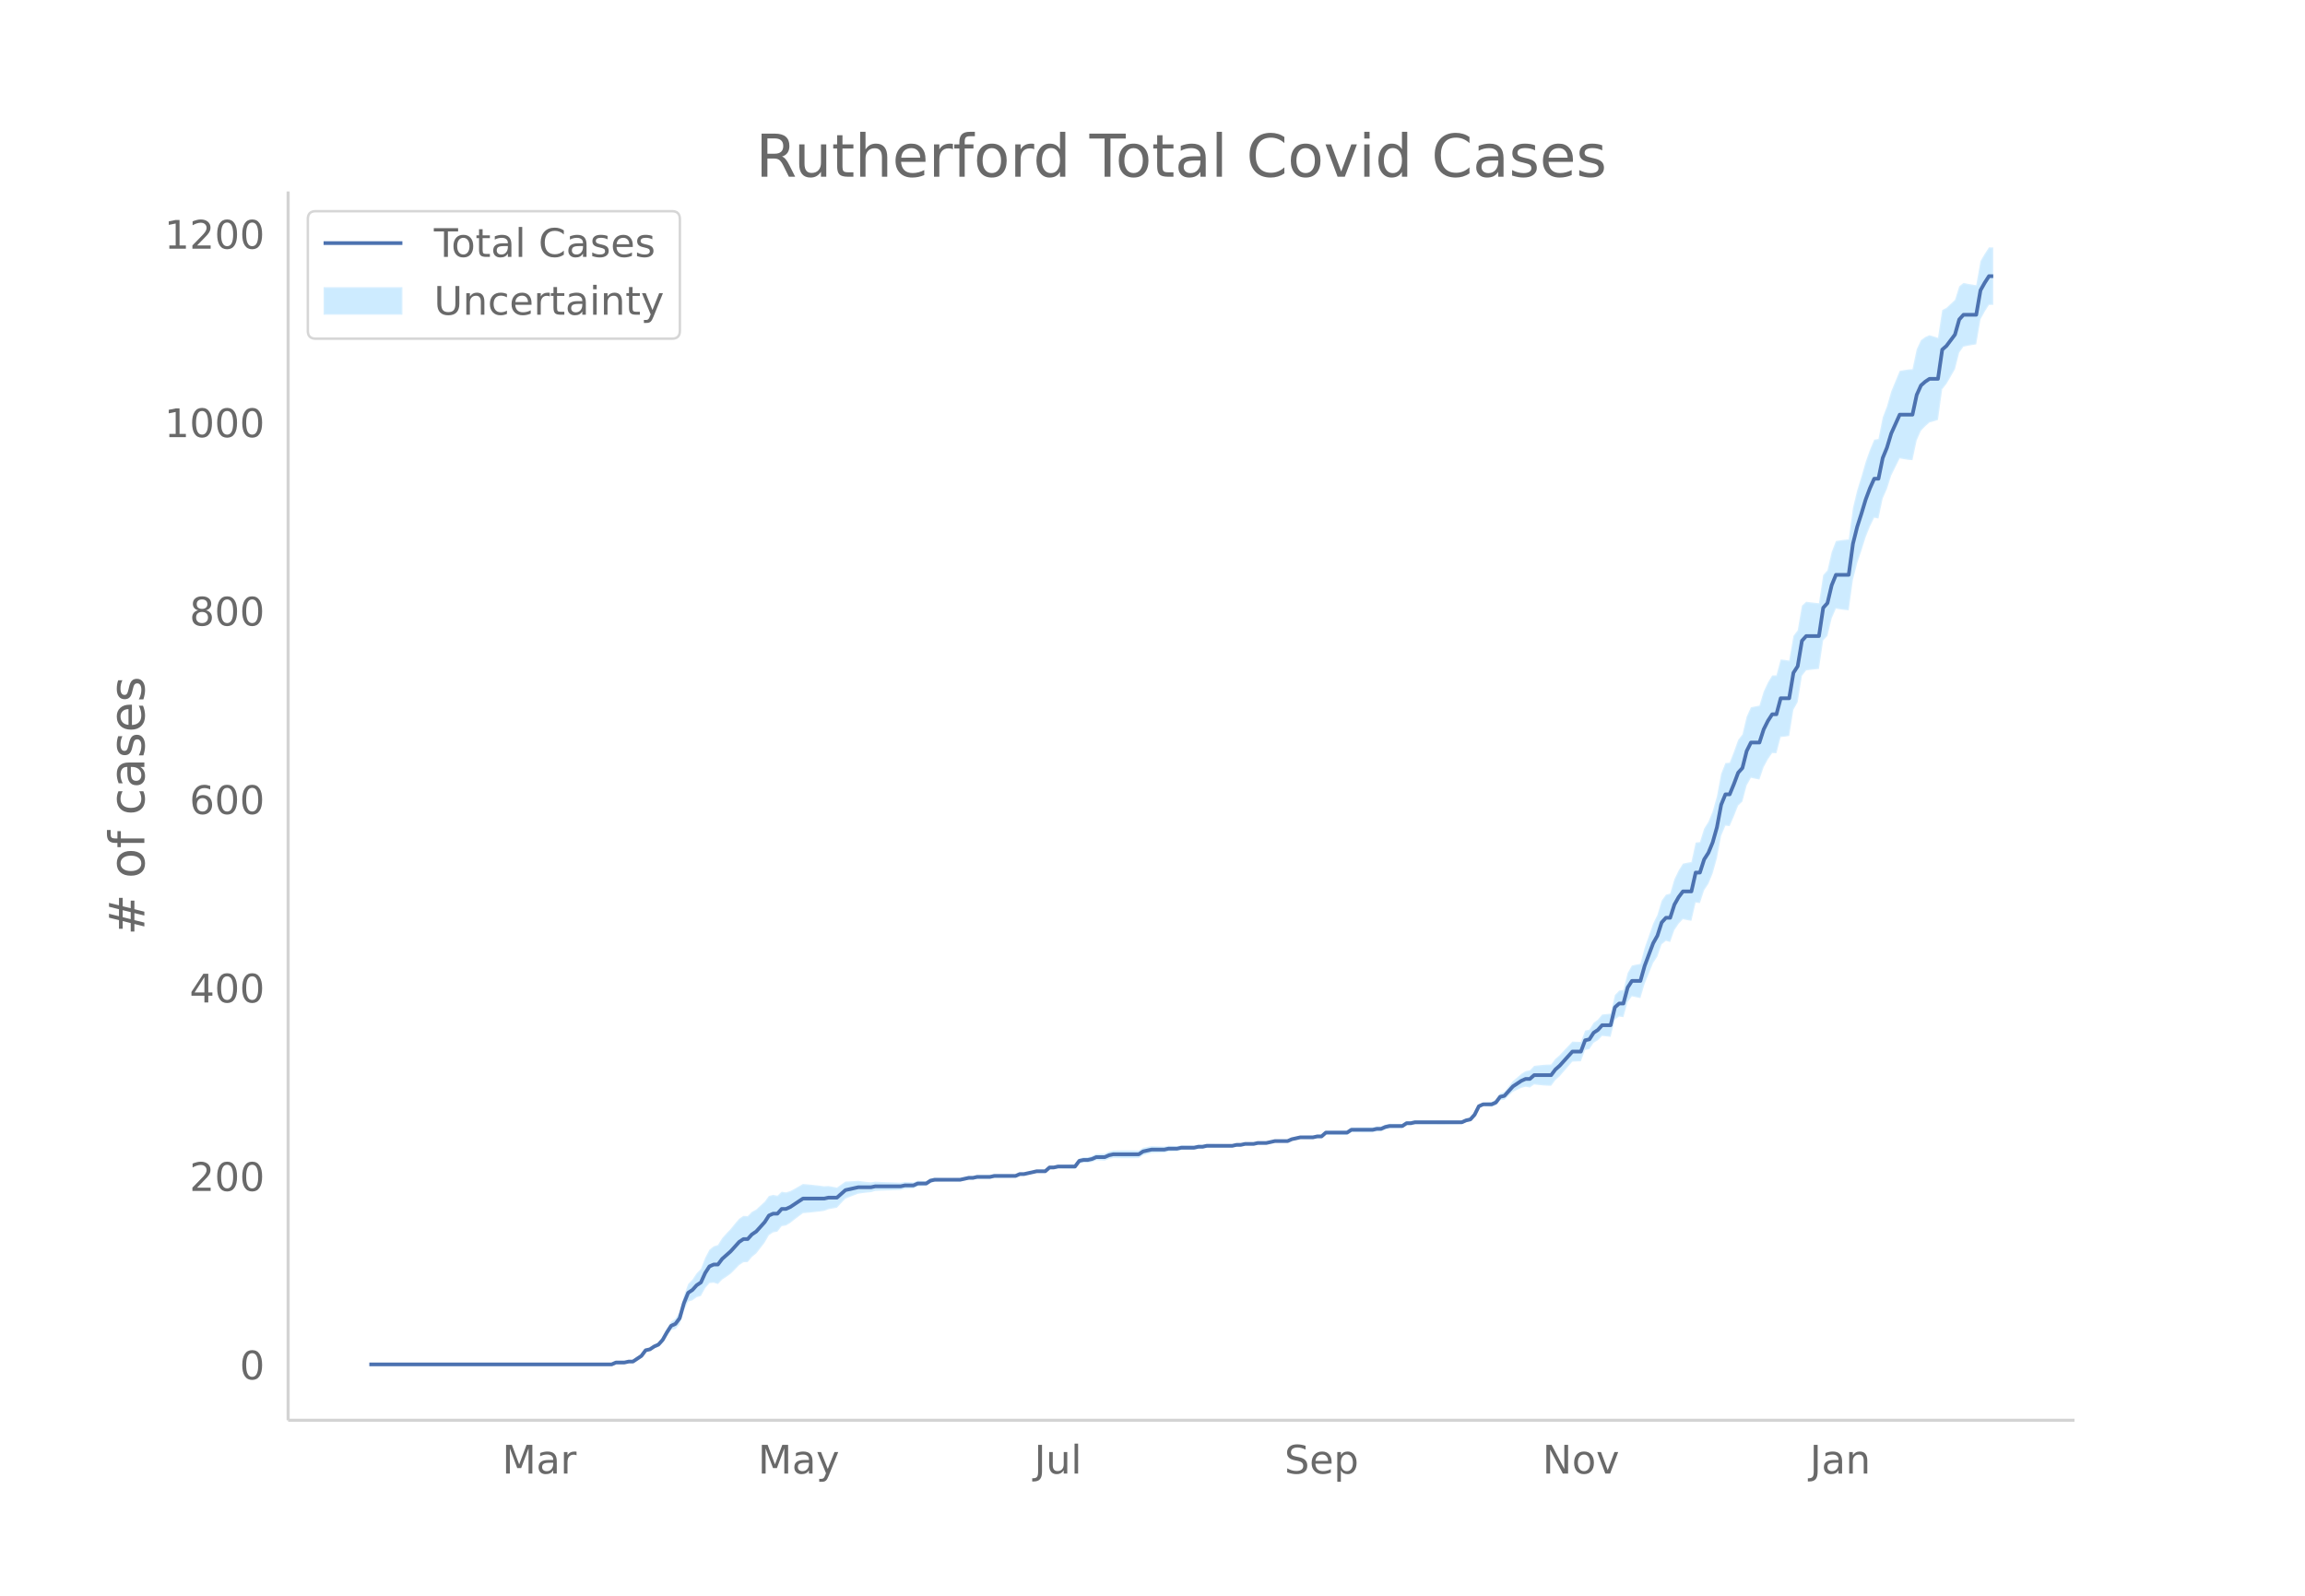 <svg height="864" viewBox="0 0 936 648" width="1248" xmlns="http://www.w3.org/2000/svg" xmlns:xlink="http://www.w3.org/1999/xlink"><defs><style>*{stroke-linecap:butt;stroke-linejoin:round}</style></defs><g id="figure_1"><path d="M0 648h936V0H0z" fill="#fff" id="patch_1"/><g id="axes_1"><path d="M117 576.72h725.4V77.76H117z" fill="none" id="patch_2"/><g id="PolyCollection_1"><defs><path d="M174.141-93.96H248.373l1.726-.75 1.727.016 1.726.02 1.726-.356 1.727.03 1.726-1.1 1.726-1.076 1.727-2.178 1.726-.237 1.726-.971 1.727-.565 1.726-1.68 1.726-2.774 1.727-2.333 1.726-.389 1.726-1.882 1.726-5.63 1.727-3.634 1.726-.522 1.726-1.264 1.727-.501 1.726-3.182 1.726-2.038 1.727-.16 1.726.545 1.726-1.821 1.727-1.14 1.726-1.229 1.726-1.707 1.727-1.806 1.726-1.142 1.726-.094 1.727-2.083 1.726-1.384 1.726-2.203 1.727-2.247 1.726-3.022 1.726-1.105 1.727-.328 1.726-2.21 1.726-.277 1.726-1.024 1.727-1.363 1.726-1.31 1.726-1.292 1.727-.155 1.726-.167 1.726-.186 1.727-.2 1.726-.237 1.726-.658 1.727-.305 1.726-.317 1.726-1.85 1.727-1.84 1.726-.68 1.726-.667 1.727-.652 1.726-.247 1.726-.204 1.727-.165 1.726-.504 1.726-.086 1.727-.062 1.726-.06 1.726-.062 1.727-.06 1.726-.076 1.726-.458 1.726-.077 1.727-.08 1.726-.848 1.726-.093 1.727-.101 1.726-1.246 1.726-.471 1.727-.073 1.726-.051 1.726-.028 1.727-.003 1.726.024 1.726.035 1.727-.348 1.726-.347 1.726.03 1.727-.36 1.726.013 1.726.003 1.727-.008 1.726-.399 1.726-.023 1.727-.03 1.726-.034 1.726-.038 1.726-.04 1.727-.802 1.726-.033 1.726-.407 1.727-.394 1.726-.382 1.726.012 1.727.023 1.726-1.493 1.726.045 1.727-.33 1.726.059 1.726.059 1.727.057 1.726.053 1.726-2.229 1.727-.306 1.726.077 1.726-.306 1.727-.69 1.726.07 1.726.061 1.727-.71 1.726-.337 1.726.036 1.727.025 1.726.013h1.726l1.726-.017 1.727-.038 1.726-1.192 1.726-.434 1.727-.437 1.726-.06 1.726-.06 1.727-.057 1.726-.445 1.726-.063 1.727-.065 1.726-.442 1.726-.05 1.727-.038 1.726-.021 1.726-.407 1.727-.028 1.726-.408 1.726-.024 1.727-.027 1.726-.029 1.726-.027 1.727-.032 1.726-.038 1.726-.424 1.726-.042 1.727-.42 1.726-.032 1.726-.022 1.727-.39 1.726-.004 1.726-.001 1.727-.382 1.726-.377 1.726.01 1.727.016 1.726.015 1.726-.744 1.727-.354 1.726-.348 1.726.037 1.727.038 1.726.038 1.726-.347 1.727.033 1.726-1.492 1.726.041 1.727.04 1.726.036 1.726.032 1.727.024 1.726-1.121 1.726.023 1.726.019 1.727.012 1.726.005 1.726-.004 1.727-.394 1.726-.022 1.726-.788 1.727-.404 1.726-.024 1.726-.024 1.727-.024 1.726-1.16 1.726-.008 1.727-.385 1.726.001 1.726.003 1.727.006 1.726.009 1.726.007 1.727.007 1.726-.006 1.726-.018 1.727-.03 1.726-.038 1.726-.047 1.726-.81 1.727-.433 1.726-1.951 1.726-3.433 1.727-.696 1.726.118 1.726.15 1.727-.59 1.726-2.078 1.726-.142 1.727-1.644 1.726-1.61 1.726-.821 1.727-.804 1.726-.428 1.726.312 1.727-1.253 1.726.224 1.726.17 1.727.113 1.726.053 1.726-2.29 1.727-1.566 1.726-1.977 1.726-1.993 1.727-1.991 1.726-.074 1.726-.064 1.726-4.604 1.727-.344 1.726-2.583 1.726-1.02 1.727-1.753 1.726.183 1.726.192 1.727-7.018 1.726-1.245 1.726.296 1.727-6.167 1.726-2.312 1.726.365 1.727.335 1.726-5.79 1.726-4.24 1.727-4.215 1.726-2.66 1.726-4.906 1.727-1.428 1.726.49 1.726-4.868 1.727-2.58 1.726-1.839 1.726.386 1.726.288 1.727-7.4 1.726.196 1.726-5.23 1.727-2.612 1.726-4.2 1.726-6.13 1.727-9.15 1.726-4.102 1.726.17 1.727-4.011 1.726-4.351 1.726-1.622 1.727-6.55 1.726-3.081 1.726.359 1.727.344 1.726-5.044 1.726-3.186 1.727-2.506 1.726.05 1.726-6.565 1.727-.174 1.726-.276 1.726-10.658 1.727-3.056 1.726-10.685 1.726-2.214 1.726-.223 1.727-.203 1.726-.168 1.726-11.546 1.727-1.882 1.726-7.109 1.726-3.942 1.727.272 1.726.229 1.726.172 1.727-12.445 1.726-6.69 1.726-5.123 1.727-5.484 1.726-4.32 1.726-3.524 1.727.304 1.726-8.108 1.726-3.904 1.727-5.427 1.726-3.485 1.726-3.489 1.727.315 1.726.273 1.726.126 1.726-8.003 1.727-3.945 1.726-1.798 1.726-1.54 1.727-.489 1.726-.557 1.726-12.466 1.727-2.16 1.726-2.965 1.726-2.993 1.727-6.754 1.726-2.424 1.726-.352 1.727-.292 1.726-.27 1.726-10.13 1.727-3.17 1.726-2.726 1.726-.02v-23.336h0l-1.726-.019-1.726 2.631-1.727 2.951-1.726 9.765-1.726-.27-1.727-.291-1.726-.352-1.726 1.402-1.727 5.49-1.726 1.597-1.726 1.626-1.727.901-1.726 11.256-1.726-.557-1.727-.489-1.726.756-1.726 1.263-1.727 3.707-1.726 8.066-1.726.126-1.726.274-1.727.314-1.726 4.164-1.726 4.167-1.727 6.05-1.726 4.515-1.726 8.726-1.727.304-1.726 4.128-1.726 4.863-1.727 5.994-1.726 5.59-1.726 7.084-1.727 12.807-1.726.173-1.726.229-1.727.272-1.726 4.475-1.726 7.43-1.727 1.944-1.726 11.41-1.726-.168-1.727-.202-1.726-.224-1.726 1.613-1.726 9.975-1.727 2.301-1.726 10.003-1.726-.276-1.727-.175-1.726 6.445-1.726.05-1.727 2.85-1.726 3.701-1.726 5.669-1.727.344-1.726.36-1.726 3.806-1.727 7.223-1.726 2.204-1.726 4.832-1.727 4.405-1.726.17-1.726 4.315-1.727 9.216-1.726 6.113-1.726 4.218-1.727 2.744-1.726 5.484-1.726.196-1.727 7.904-1.726.289-1.726.385-1.726 2.752-1.727 3.542-1.726 5.845-1.726.49-1.727 2.399-1.726 5.806-1.726 3.462-1.727 4.967-1.726 4.943-1.726 6.454-1.727.335-1.726.365-1.726 3.044-1.727 6.842-1.726.296-1.726 1.816-1.727 7.521-1.726.192-1.726.183-1.727 2.074-1.726 1.275-1.726 2.773-1.727.421-1.726 4.579-1.726-.064-1.726-.073-1.727 1.834-1.726 1.833-1.726 1.85-1.727 1.495-1.726 2.3-1.726.054-1.727.113-1.726.17-1.726.224-1.727 1.807-1.726.312-1.726 1.103-1.727 1.492-1.726 1.474-1.726 2.216-1.727 2.182-1.726.624-1.726 2.512-1.727.941-1.726.15-1.726.118-1.727.835-1.726 3.454-1.726 1.875-1.727.333-1.726.72-1.726-.048-1.726-.038-1.727-.03-1.726-.018-1.726-.006-1.727.007-1.726.008-1.726.008-1.727.006-1.726.003h-1.726l-1.727.382-1.726-.008-1.726 1.135-1.727-.024-1.726-.024-1.726-.023-1.727.36-1.726.743-1.726-.022-1.727.37-1.726-.003-1.726.005-1.727.012-1.726.02-1.726.022-1.726 1.174-1.727.025-1.726.031-1.726.037-1.727.04-1.726.04-1.726 1.57-1.727.033-1.726.418-1.726.038-1.727.038-1.726.037-1.726.417-1.727.412-1.726.786-1.726.015-1.727.015-1.726.01-1.726.39-1.727.382-1.726-.001-1.726-.003-1.727.375-1.726-.023-1.726-.031-1.727.345-1.726-.042-1.726.341-1.726-.038-1.727-.032-1.726-.028-1.726-.028-1.727-.027-1.726-.024-1.726.357-1.727-.028-1.726.359-1.726-.022-1.727-.038-1.726-.05-1.726.323-1.727-.064-1.726-.064-1.726.32-1.727-.057-1.726-.06-1.726-.059-1.727.328-1.726.331-1.726 1.103-1.727-.037-1.726-.017h-1.726l-1.726.013-1.727.025-1.726.036-1.726.429-1.727.819-1.726.06-1.726.071-1.727.84-1.726.46-1.726.077-1.727.46-1.726 2.362-1.726.053-1.727.057-1.726.059-1.726.058-1.727.435-1.726.045-1.726 1.569-1.727.022-1.726.012-1.726.383-1.727.372-1.726.358-1.726-.033-1.727.73-1.726-.041-1.726-.038-1.726-.035-1.727-.03-1.726-.023-1.726.367-1.727-.008-1.726.003-1.726.014-1.727.405-1.726.03-1.726.417-1.727.418-1.726.034-1.726.024-1.727-.002-1.726-.028-1.726-.051-1.727-.073-1.726.294-1.726 1.05-1.727-.101-1.726-.093-1.726.682-1.727-.08-1.726-.077-1.726.307-1.726-.075-1.727-.061-1.726-.062-1.726-.06-1.727-.062-1.726-.086-1.726.262-1.727-.166-1.726-.204-1.726-.247-1.727.113-1.726.099-1.726.085-1.727 1.22-1.726 1.212-1.726-.317-1.727-.305-1.726.106-1.726-.236-1.727-.2-1.726-.186-1.726-.167-1.727-.155-1.726 1.004-1.726.985-1.727.933-1.726.507-1.726-.278-1.726 1.616-1.727-.327-1.726.425-1.726 2.335-1.727 1.578-1.726 1.623-1.726.912-1.727 1.744-1.726-.095-1.726 1.154-1.727 2.02-1.726 2.119-1.726 1.831-1.727 1.922-1.726 2.77-1.726.544-1.727 1.372-1.726 3.318-1.726 4.47-1.727 1.795-1.726 2.562-1.726 1.773-1.727 4.784-1.726 6.614-1.726 2.708-1.726 1.142-1.727 3.023-1.726 3.348-1.726 2.147-1.727.965-1.726 1.324-1.726.53-1.727 2.412-1.726 1.22-1.726 1.195-1.727.03-1.726.41-1.726.02-1.727.016-1.726.78H174.141z" id="mb54593f599" stroke="#fff" stroke-opacity=".2"/></defs><g clip-path="url(#p16b012eef2)"><use xlink:href="#mb54593f599" y="648" fill="#089fff" fill-opacity=".2" stroke="#fff" stroke-opacity=".2"/></g></g><path clip-path="url(#p16b012eef2)" d="M149.973 554.04h98.4l1.726-.765h3.453l1.726-.383h1.727l3.452-2.295 1.727-2.296 1.726-.383 1.726-1.148 1.727-.765 1.726-1.913 1.726-3.06 1.727-2.679 1.726-.765 1.726-2.296 1.726-6.122 1.727-4.208 1.726-1.148 1.726-1.913 1.727-1.148 1.726-3.826 1.726-2.678 1.727-.765h1.726l1.726-2.296 3.453-3.061 3.453-3.826 1.726-1.148h1.726l1.727-1.913 1.726-1.148 3.453-3.826 1.726-2.678 1.726-.765h1.727l1.726-1.913h1.726l1.726-.766 5.18-3.443h8.631l1.726-.383h3.453l3.453-3.06 5.179-1.148h5.179l1.726-.383h10.358l1.726-.383h3.453l1.726-.765h3.453l1.726-1.148 1.726-.382h10.358l3.453-.765h1.726l1.727-.383h5.179l1.726-.383h8.631l1.727-.765h1.726l5.18-1.148h3.452l1.726-1.53h1.726l1.727-.383h6.905l1.726-2.295 1.727-.383h1.726l1.726-.383 1.727-.765h3.452l1.727-.765 1.726-.383h10.358l1.726-1.147 3.453-.766h5.179l1.726-.382h3.453l1.726-.383h5.179l1.726-.383h1.727l1.726-.382h10.358l1.726-.383h1.726l1.727-.382h3.452l1.727-.383h3.452l3.453-.765h5.179l1.726-.765 3.453-.766h5.179l1.726-.382h1.727l1.726-1.53h8.632l1.726-1.148h8.631l1.727-.383h1.726l1.726-.765 1.727-.383h5.179l1.726-1.148h1.726l1.727-.382h18.99l1.725-.766 1.727-.382 1.726-1.913 1.726-3.444 1.727-.765h3.452l1.727-.765 1.726-2.296 1.726-.382 3.453-3.826 3.453-2.296 1.726-.765h1.726l1.727-1.53h6.905l1.726-2.296 1.727-1.53 5.179-5.74h3.452l1.726-4.591 1.727-.383 1.726-2.678 1.726-1.148 1.727-1.913h3.452l1.727-7.27 1.726-1.53h1.726l1.727-6.504 1.726-2.679h3.453l1.726-6.121 3.453-9.183 1.726-3.06 1.726-5.357 1.727-1.913h1.726l1.726-5.357 1.727-3.06 1.726-2.296h3.452l1.727-7.653h1.726l1.726-5.356 1.727-2.678 1.726-4.209 1.726-6.122 1.727-9.182 1.726-4.21h1.726l1.727-4.208 1.726-4.591 1.726-1.913 1.727-6.887 1.726-3.444h3.453l1.726-5.356 1.726-3.444 1.727-2.678h1.726l1.726-6.504h3.453l1.726-10.33 1.727-2.679 1.726-10.33 1.726-1.913h5.18l1.725-11.479 1.727-1.913 1.726-7.27 1.726-4.208h5.18l1.726-12.626 1.726-6.887 1.726-5.356 1.727-5.74 1.726-4.59 1.726-3.827h1.727l1.726-8.417 1.726-4.209 1.727-5.74 3.452-7.651h5.18l1.725-8.035 1.727-3.826 1.726-1.53 1.726-1.148h3.453l1.726-11.861 1.727-1.53 3.452-4.592 1.727-6.122 1.726-1.913h5.179l1.726-9.948 1.727-3.06 1.726-2.679h1.726" fill="none" stroke="#4c72b0" stroke-linecap="round" stroke-width="1.5" id="line2d_1"/><path d="M117 576.72V77.76" fill="none" stroke="#d3d3d3" stroke-linecap="square" stroke-width="1.25" id="patch_3"/><path d="M117 576.72h725.4" fill="none" stroke="#d3d3d3" stroke-linecap="square" stroke-width="1.25" id="patch_4"/><g id="matplotlib.axis_1"><g id="xtick_1"><g transform="matrix(.16 0 0 -.16 203.932 598.378)" fill="#696969" id="text_1"><defs><path d="M9.813 72.906h14.703l18.593-49.61 18.703 49.61h14.704V0H66.89v64.016l-18.797-50h-9.907l-18.796 50V0H9.813z" id="DejaVuSans-77"/><path d="M34.281 27.484q-10.89 0-15.093-2.484-4.204-2.484-4.204-8.5 0-4.781 3.157-7.594 3.156-2.797 8.562-2.797 7.485 0 12 5.297 4.516 5.297 4.516 14.078v2zm17.922 3.72V0H43.22v8.297Q40.14 3.328 35.547.953q-4.594-2.375-11.234-2.375-8.391 0-13.36 4.719Q6 8.016 6 15.922q0 9.219 6.172 13.906 6.187 4.688 18.437 4.688h12.61v.89q0 6.203-4.078 9.594-4.078 3.39-11.453 3.39-4.688 0-9.141-1.124-4.438-1.125-8.531-3.375v8.312q4.921 1.906 9.562 2.844 4.64.953 9.031.953 11.875 0 17.735-6.156 5.86-6.14 5.86-18.64z" id="DejaVuSans-97"/><path d="M41.11 46.297q-1.516.875-3.297 1.281Q36.03 48 33.89 48q-7.625 0-11.703-4.953-4.079-4.953-4.079-14.234V0H9.08v54.688h9.03v-8.5q2.844 4.984 7.375 7.39Q30.031 56 36.531 56q.922 0 2.047-.125 1.125-.11 2.484-.36z" id="DejaVuSans-114"/></defs><use xlink:href="#DejaVuSans-77"/><use x="86.279" xlink:href="#DejaVuSans-97"/><use x="147.559" xlink:href="#DejaVuSans-114"/></g></g><g id="xtick_2"><g transform="matrix(.16 0 0 -.16 307.791 598.378)" fill="#696969" id="text_2"><defs><path d="M32.172-5.078q-3.797-9.766-7.422-12.735-3.61-2.984-9.656-2.984H7.906v7.516h5.282q3.703 0 5.75 1.765Q21-9.766 23.483-3.219l1.61 4.094-22.11 53.813H12.5l17.094-42.766 17.093 42.766h9.516z" id="DejaVuSans-121"/></defs><use xlink:href="#DejaVuSans-77"/><use x="86.279" xlink:href="#DejaVuSans-97"/><use x="147.559" xlink:href="#DejaVuSans-121"/></g></g><g id="xtick_3"><g transform="matrix(.16 0 0 -.16 419.984 598.378)" fill="#696969" id="text_3"><defs><path d="M9.813 72.906h9.859V5.078q0-13.187-5-19.14-5-5.954-16.094-5.954h-3.75v8.297h3.078q6.531 0 9.219 3.672Q9.813-4.39 9.813 5.078z" id="DejaVuSans-74"/><path d="M8.5 21.578v33.11h8.984V21.922q0-7.766 3.016-11.656 3.031-3.875 9.094-3.875 7.265 0 11.484 4.64 4.234 4.64 4.234 12.656v31h8.985V0h-8.984v8.406Q42.047 3.422 37.718 1q-4.313-2.422-10.032-2.422-9.421 0-14.312 5.86Q8.5 10.296 8.5 21.578zM31.11 56z" id="DejaVuSans-117"/><path d="M9.422 75.984h8.984V0H9.422z" id="DejaVuSans-108"/></defs><use xlink:href="#DejaVuSans-74"/><use x="29.492" xlink:href="#DejaVuSans-117"/><use x="92.871" xlink:href="#DejaVuSans-108"/></g></g><g id="xtick_4"><g transform="matrix(.16 0 0 -.16 521.589 598.378)" fill="#696969" id="text_4"><defs><path d="M53.516 70.516V60.89q-5.61 2.687-10.594 4-4.984 1.328-9.625 1.328-8.047 0-12.422-3.125t-4.375-8.89q0-4.845 2.906-7.313 2.907-2.453 11.016-3.97l5.953-1.218q11.031-2.11 16.281-7.406 5.25-5.297 5.25-14.172 0-10.61-7.11-16.078-7.093-5.469-20.812-5.469-5.172 0-11.015 1.172Q13.14.922 6.89 3.219v10.156q6-3.36 11.765-5.078 5.766-1.703 11.328-1.703 8.438 0 13.032 3.312 4.593 3.328 4.593 9.485 0 5.359-3.297 8.39-3.296 3.032-10.812 4.547L27.484 33.5q-11.03 2.188-15.968 6.875-4.922 4.688-4.922 13.047 0 9.672 6.812 15.234 6.813 5.563 18.766 5.563 5.14 0 10.453-.938 5.328-.922 10.89-2.765z" id="DejaVuSans-83"/><path d="M56.203 29.594v-4.39H14.891q.593-9.282 5.593-14.142 5-4.859 13.938-4.859 5.172 0 10.031 1.266 4.86 1.265 9.656 3.812v-8.5Q49.266.734 44.187-.344 39.11-1.422 33.892-1.422q-13.094 0-20.735 7.61-7.64 7.625-7.64 20.625 0 13.421 7.25 21.296Q20.016 56 32.328 56q11.031 0 17.453-7.11 6.422-7.093 6.422-19.296zm-8.984 2.64q-.094 7.36-4.125 11.75-4.032 4.407-10.672 4.407-7.516 0-12.031-4.25-4.516-4.25-5.203-11.97z" id="DejaVuSans-101"/><path d="M18.11 8.203v-29H9.077v75.484h9.031v-8.296q2.844 4.875 7.157 7.234Q29.594 56 35.594 56q9.968 0 16.187-7.906 6.235-7.907 6.235-20.797T51.78 6.484q-6.218-7.906-16.187-7.906-6 0-10.328 2.375-4.313 2.375-7.157 7.25zm30.578 19.094q0 9.906-4.079 15.547-4.078 5.64-11.203 5.64-7.14 0-11.218-5.64-4.079-5.64-4.079-15.547 0-9.906 4.078-15.547 4.079-5.64 11.22-5.64 7.124 0 11.202 5.64t4.078 15.547z" id="DejaVuSans-112"/></defs><use xlink:href="#DejaVuSans-83"/><use x="63.477" xlink:href="#DejaVuSans-101"/><use x="125" xlink:href="#DejaVuSans-112"/></g></g><g id="xtick_5"><g transform="matrix(.16 0 0 -.16 626.36 598.378)" fill="#696969" id="text_5"><defs><path d="M9.813 72.906h13.28l32.329-60.984v60.984h9.562V0h-13.28L19.39 60.984V0H9.813z" id="DejaVuSans-78"/><path d="M30.61 48.39q-7.22 0-11.422-5.64-4.204-5.64-4.204-15.453 0-9.813 4.172-15.453 4.188-5.64 11.453-5.64 7.188 0 11.375 5.655 4.203 5.672 4.203 15.438 0 9.719-4.203 15.406-4.187 5.688-11.375 5.688zm0 7.61q11.718 0 18.406-7.625 6.703-7.61 6.703-21.078 0-13.422-6.703-21.078-6.688-7.64-18.407-7.64-11.765 0-18.437 7.64-6.656 7.656-6.656 21.078 0 13.469 6.656 21.078Q18.844 56 30.609 56z" id="DejaVuSans-111"/><path d="M2.984 54.688H12.5L29.594 8.797l17.093 45.89h9.516L35.687 0H23.485z" id="DejaVuSans-118"/></defs><use xlink:href="#DejaVuSans-78"/><use x="74.805" xlink:href="#DejaVuSans-111"/><use x="135.986" xlink:href="#DejaVuSans-118"/></g></g><g id="xtick_6"><g transform="matrix(.16 0 0 -.16 734.947 598.378)" fill="#696969" id="text_6"><defs><path d="M54.89 33.016V0h-8.984v32.719q0 7.765-3.031 11.61-3.031 3.858-9.078 3.858-7.281 0-11.484-4.64-4.204-4.625-4.204-12.64V0H9.08v54.688h9.03v-8.5q3.235 4.937 7.594 7.374Q30.078 56 35.797 56q9.422 0 14.25-5.828 4.844-5.828 4.844-17.156z" id="DejaVuSans-110"/></defs><use xlink:href="#DejaVuSans-74"/><use x="29.492" xlink:href="#DejaVuSans-97"/><use x="90.771" xlink:href="#DejaVuSans-110"/></g></g></g><g id="matplotlib.axis_2"><g id="ytick_1"><g transform="matrix(.16 0 0 -.16 97.32 560.119)" fill="#696969" id="text_7"><defs><path d="M31.781 66.406q-7.61 0-11.453-7.5Q16.5 51.422 16.5 36.375q0-14.984 3.828-22.484 3.844-7.5 11.453-7.5 7.672 0 11.5 7.5 3.844 7.5 3.844 22.484 0 15.047-3.844 22.531-3.828 7.5-11.5 7.5zm0 7.813q12.266 0 18.735-9.703 6.468-9.688 6.468-28.141 0-18.406-6.468-28.11-6.47-9.687-18.735-9.687-12.25 0-18.718 9.688-6.47 9.703-6.47 28.109 0 18.453 6.47 28.14Q19.53 74.22 31.78 74.22z" id="DejaVuSans-48"/></defs><use xlink:href="#DejaVuSans-48"/></g></g><g id="ytick_2"><g transform="matrix(.16 0 0 -.16 76.96 483.597)" fill="#696969" id="text_8"><defs><path d="M19.188 8.297h34.421V0H7.33v8.297q5.609 5.812 15.296 15.594 9.703 9.797 12.188 12.64 4.734 5.313 6.609 9 1.89 3.688 1.89 7.25 0 5.813-4.078 9.469-4.078 3.672-10.625 3.672-4.64 0-9.797-1.61-5.14-1.609-11-4.89v9.969Q13.767 71.78 18.938 73q5.188 1.219 9.485 1.219 11.328 0 18.062-5.672 6.735-5.656 6.735-15.125 0-4.5-1.688-8.531-1.672-4.016-6.125-9.485-1.218-1.422-7.765-8.187-6.532-6.766-18.453-18.922z" id="DejaVuSans-50"/></defs><use xlink:href="#DejaVuSans-50"/><use x="63.623" xlink:href="#DejaVuSans-48"/><use x="127.246" xlink:href="#DejaVuSans-48"/></g></g><g id="ytick_3"><g transform="matrix(.16 0 0 -.16 76.96 407.075)" fill="#696969" id="text_9"><defs><path d="M37.797 64.313L12.89 25.39h24.906zm-2.594 8.593H47.61V25.391h10.407v-8.203H47.609V0h-9.812v17.188H4.89v9.515z" id="DejaVuSans-52"/></defs><use xlink:href="#DejaVuSans-52"/><use x="63.623" xlink:href="#DejaVuSans-48"/><use x="127.246" xlink:href="#DejaVuSans-48"/></g></g><g id="ytick_4"><g transform="matrix(.16 0 0 -.16 76.96 330.554)" fill="#696969" id="text_10"><defs><path d="M33.016 40.375q-6.641 0-10.532-4.547-3.875-4.531-3.875-12.437 0-7.86 3.875-12.438 3.891-4.562 10.532-4.562 6.64 0 10.515 4.562 3.875 4.578 3.875 12.438 0 7.906-3.875 12.437-3.875 4.547-10.515 4.547zm19.578 30.922v-8.984q-3.719 1.75-7.5 2.671-3.782.938-7.5.938-9.766 0-14.922-6.594-5.14-6.594-5.875-19.922 2.875 4.25 7.219 6.516 4.359 2.266 9.578 2.266 10.984 0 17.36-6.672 6.374-6.657 6.374-18.125 0-11.235-6.64-18.032-6.641-6.78-17.672-6.78-12.657 0-19.344 9.687-6.688 9.703-6.688 28.109 0 17.281 8.204 27.563 8.203 10.28 22.015 10.28 3.719 0 7.5-.734t7.89-2.187z" id="DejaVuSans-54"/></defs><use xlink:href="#DejaVuSans-54"/><use x="63.623" xlink:href="#DejaVuSans-48"/><use x="127.246" xlink:href="#DejaVuSans-48"/></g></g><g id="ytick_5"><g transform="matrix(.16 0 0 -.16 76.96 254.032)" fill="#696969" id="text_11"><defs><path d="M31.781 34.625q-7.031 0-11.062-3.766-4.016-3.765-4.016-10.343 0-6.594 4.016-10.36Q24.75 6.391 31.78 6.391q7.032 0 11.078 3.78 4.063 3.798 4.063 10.345 0 6.578-4.031 10.343-4.016 3.766-11.11 3.766zm-9.86 4.188q-6.343 1.562-9.89 5.906Q8.5 49.079 8.5 55.329q0 8.733 6.219 13.812 6.234 5.078 17.062 5.078 10.89 0 17.094-5.078 6.203-5.079 6.203-13.813 0-6.25-3.547-10.61-3.531-4.343-9.828-5.906 7.125-1.656 11.094-6.5 3.984-4.828 3.984-11.796 0-10.61-6.468-16.282-6.47-5.656-18.532-5.656-12.047 0-18.531 5.656-6.469 5.672-6.469 16.282 0 6.968 4 11.797 4.016 4.843 11.14 6.5zM18.314 54.39q0-5.657 3.53-8.828 3.548-3.172 9.938-3.172 6.36 0 9.938 3.172 3.593 3.171 3.593 8.828 0 5.672-3.593 8.843-3.578 3.172-9.938 3.172-6.39 0-9.937-3.172-3.532-3.172-3.532-8.843z" id="DejaVuSans-56"/></defs><use xlink:href="#DejaVuSans-56"/><use x="63.623" xlink:href="#DejaVuSans-48"/><use x="127.246" xlink:href="#DejaVuSans-48"/></g></g><g id="ytick_6"><g transform="matrix(.16 0 0 -.16 66.78 177.51)" fill="#696969" id="text_12"><defs><path d="M12.406 8.297h16.11v55.625l-17.532-3.516v8.985l17.438 3.515h9.86V8.296H54.39V0H12.406z" id="DejaVuSans-49"/></defs><use xlink:href="#DejaVuSans-49"/><use x="63.623" xlink:href="#DejaVuSans-48"/><use x="127.246" xlink:href="#DejaVuSans-48"/><use x="190.869" xlink:href="#DejaVuSans-48"/></g></g><g id="ytick_7"><g transform="matrix(.16 0 0 -.16 66.78 100.989)" fill="#696969" id="text_13"><use xlink:href="#DejaVuSans-49"/><use x="63.623" xlink:href="#DejaVuSans-50"/><use x="127.246" xlink:href="#DejaVuSans-48"/><use x="190.869" xlink:href="#DejaVuSans-48"/></g></g><g transform="matrix(0 -.2 -.2 0 58.62 379.813)" fill="#696969" id="text_14"><defs><path d="M51.125 44H36.922l-4.11-16.313h14.313zm-7.328 27.781l-5.078-20.265h14.265L58.11 71.78h7.813L60.89 51.516h15.234V44h-17.14l-4-16.313h15.53V20.22H53.079L48 0h-7.813l5.032 20.219H30.906L25.875 0h-7.86l5.079 20.219H7.719v7.468h17.187L29 44H13.281v7.516h17.625l4.985 20.265z" id="DejaVuSans-35"/><path d="M37.11 75.984V68.5h-8.594q-4.828 0-6.72-1.953-1.874-1.953-1.874-7.031v-4.828h14.797v-6.985H19.922V0H10.89v47.703H2.297v6.984h8.594V58.5q0 9.125 4.25 13.297 4.25 4.187 13.468 4.187z" id="DejaVuSans-102"/><path d="M48.781 52.594v-8.407q-3.812 2.11-7.64 3.157-3.828 1.047-7.735 1.047-8.75 0-13.593-5.547-4.829-5.532-4.829-15.547 0-10.016 4.829-15.563 4.843-5.53 13.593-5.53 3.907 0 7.735 1.046 3.828 1.047 7.64 3.156V2.094Q45.016.344 40.984-.531q-4.015-.89-8.562-.89-12.36 0-19.64 7.765-7.266 7.765-7.266 20.953 0 13.375 7.343 21.031Q20.22 56 33.016 56q4.14 0 8.093-.86 3.953-.843 7.672-2.546z" id="DejaVuSans-99"/><path d="M44.281 53.078v-8.5q-3.797 1.953-7.906 2.922-4.094.984-8.5.984-6.688 0-10.031-2.047-3.344-2.046-3.344-6.156 0-3.125 2.39-4.906 2.391-1.781 9.626-3.39l3.078-.688q9.562-2.047 13.593-5.781 4.032-3.735 4.032-10.422 0-7.625-6.032-12.078-6.03-4.438-16.578-4.438-4.39 0-9.156.86Q10.688.296 5.422 2v9.281q4.984-2.594 9.812-3.89 4.829-1.282 9.579-1.282 6.343 0 9.75 2.172 3.421 2.172 3.421 6.125 0 3.656-2.468 5.61-2.453 1.953-10.813 3.765l-3.125.735q-8.344 1.75-12.062 5.39-3.704 3.64-3.704 9.985 0 7.718 5.47 11.906Q16.75 56 26.811 56q4.97 0 9.36-.734 4.406-.72 8.11-2.188z" id="DejaVuSans-115"/></defs><use xlink:href="#DejaVuSans-35"/><use x="83.789" xlink:href="#DejaVuSans-32"/><use x="115.576" xlink:href="#DejaVuSans-111"/><use x="176.758" xlink:href="#DejaVuSans-102"/><use x="211.963" xlink:href="#DejaVuSans-32"/><use x="243.75" xlink:href="#DejaVuSans-99"/><use x="298.73" xlink:href="#DejaVuSans-97"/><use x="360.01" xlink:href="#DejaVuSans-115"/><use x="412.109" xlink:href="#DejaVuSans-101"/><use x="473.633" xlink:href="#DejaVuSans-115"/></g></g><g transform="matrix(.24 0 0 -.24 306.902 71.76)" fill="#696969" id="text_15"><defs><path d="M44.39 34.188q3.172-1.079 6.172-4.594 3-3.516 6.032-9.672L66.609 0H56l-9.313 18.703q-3.624 7.328-7.015 9.719-3.39 2.39-9.25 2.39h-10.75V0h-9.86v72.906h22.266q12.5 0 18.656-5.234 6.157-5.219 6.157-15.766 0-6.89-3.203-11.437-3.204-4.532-9.297-6.282zM19.673 64.797V38.922h12.406q7.125 0 10.766 3.297 3.64 3.297 3.64 9.687 0 6.39-3.64 9.64-3.64 3.25-10.766 3.25z" id="DejaVuSans-82"/><path d="M18.313 70.219V54.688h18.5v-6.985h-18.5V18.016q0-6.688 1.828-8.594 1.828-1.906 7.453-1.906h9.218V0h-9.218q-10.407 0-14.36 3.875-3.953 3.89-3.953 14.14v29.688H2.687v6.984h6.594V70.22z" id="DejaVuSans-116"/><path d="M54.89 33.016V0h-8.984v32.719q0 7.765-3.031 11.61-3.031 3.858-9.078 3.858-7.281 0-11.484-4.64-4.204-4.625-4.204-12.64V0H9.08v75.984h9.03V46.188q3.235 4.937 7.594 7.374Q30.078 56 35.797 56q9.422 0 14.25-5.828 4.844-5.828 4.844-17.156z" id="DejaVuSans-104"/><path d="M45.406 46.39v29.594h8.985V0h-8.985v8.203Q42.578 3.328 38.25.953q-4.313-2.375-10.375-2.375-9.906 0-16.14 7.906-6.22 7.922-6.22 20.813 0 12.89 6.22 20.797Q17.968 56 27.874 56q6.063 0 10.375-2.375 4.328-2.36 7.156-7.234zm-30.61-19.093q0-9.906 4.079-15.547 4.078-5.64 11.203-5.64 7.125 0 11.219 5.64 4.11 5.64 4.11 15.547 0 9.906-4.11 15.547-4.094 5.64-11.219 5.64-7.125 0-11.203-5.64-4.078-5.64-4.078-15.547z" id="DejaVuSans-100"/><path d="M-.297 72.906h61.672v-8.312H35.5V0h-9.906v64.594H-.296z" id="DejaVuSans-84"/><path d="M64.406 67.281v-10.39q-4.984 4.64-10.625 6.922-5.64 2.296-11.984 2.296-12.5 0-19.14-7.64-6.641-7.64-6.641-22.094 0-14.406 6.64-22.047 6.64-7.64 19.14-7.64 6.345 0 11.985 2.296 5.64 2.297 10.625 6.938V5.609Q59.234 2.094 53.437.33q-5.78-1.75-12.218-1.75-16.563 0-26.094 10.124-9.516 10.14-9.516 27.672 0 17.578 9.516 27.703 9.531 10.14 26.094 10.14 6.531 0 12.312-1.734 5.797-1.734 10.875-5.203z" id="DejaVuSans-67"/><path d="M9.422 54.688h8.984V0H9.422zm0 21.296h8.984v-11.39H9.422z" id="DejaVuSans-105"/></defs><use xlink:href="#DejaVuSans-82"/><use x="64.982" xlink:href="#DejaVuSans-117"/><use x="128.361" xlink:href="#DejaVuSans-116"/><use x="167.57" xlink:href="#DejaVuSans-104"/><use x="230.949" xlink:href="#DejaVuSans-101"/><use x="292.473" xlink:href="#DejaVuSans-114"/><use x="333.586" xlink:href="#DejaVuSans-102"/><use x="368.791" xlink:href="#DejaVuSans-111"/><use x="429.973" xlink:href="#DejaVuSans-114"/><use x="469.336" xlink:href="#DejaVuSans-100"/><use x="532.813" xlink:href="#DejaVuSans-32"/><use x="564.6" xlink:href="#DejaVuSans-84"/><use x="608.684" xlink:href="#DejaVuSans-111"/><use x="669.865" xlink:href="#DejaVuSans-116"/><use x="709.074" xlink:href="#DejaVuSans-97"/><use x="770.354" xlink:href="#DejaVuSans-108"/><use x="798.137" xlink:href="#DejaVuSans-32"/><use x="829.924" xlink:href="#DejaVuSans-67"/><use x="899.748" xlink:href="#DejaVuSans-111"/><use x="960.93" xlink:href="#DejaVuSans-118"/><use x="1020.109" xlink:href="#DejaVuSans-105"/><use x="1047.893" xlink:href="#DejaVuSans-100"/><use x="1111.369" xlink:href="#DejaVuSans-32"/><use x="1143.156" xlink:href="#DejaVuSans-67"/><use x="1212.98" xlink:href="#DejaVuSans-97"/><use x="1274.26" xlink:href="#DejaVuSans-115"/><use x="1326.359" xlink:href="#DejaVuSans-101"/><use x="1387.883" xlink:href="#DejaVuSans-115"/></g><g id="legend_1"><path d="M128.2 137.53h144.675q3.2 0 3.2-3.2V88.96q0-3.2-3.2-3.2H128.2q-3.2 0-3.2 3.2v45.37q0 3.2 3.2 3.2z" fill="none" opacity=".8" stroke="#ccc" id="patch_5"/><path d="M131.4 98.718h32" fill="none" stroke="#4c72b0" stroke-linecap="round" stroke-width="1.5" id="line2d_2"/><g transform="matrix(.16 0 0 -.16 176.2 104.317)" fill="#696969" id="text_16"><use xlink:href="#DejaVuSans-84"/><use x="44.084" xlink:href="#DejaVuSans-111"/><use x="105.266" xlink:href="#DejaVuSans-116"/><use x="144.475" xlink:href="#DejaVuSans-97"/><use x="205.754" xlink:href="#DejaVuSans-108"/><use x="233.537" xlink:href="#DejaVuSans-32"/><use x="265.324" xlink:href="#DejaVuSans-67"/><use x="335.148" xlink:href="#DejaVuSans-97"/><use x="396.428" xlink:href="#DejaVuSans-115"/><use x="448.527" xlink:href="#DejaVuSans-101"/><use x="510.051" xlink:href="#DejaVuSans-115"/></g><path d="M131.4 127.802h32v-11.2h-32z" fill="#089fff" opacity=".2" stroke="#fff" id="patch_6"/><g transform="matrix(.16 0 0 -.16 176.2 127.802)" fill="#696969" id="text_17"><defs><path d="M8.688 72.906h9.921V28.61q0-11.718 4.235-16.875 4.25-5.14 13.781-5.14 9.469 0 13.719 5.14 4.25 5.157 4.25 16.875v44.297H64.5V27.391q0-14.25-7.063-21.532-7.046-7.28-20.812-7.28-13.828 0-20.89 7.28-7.047 7.282-7.047 21.532z" id="DejaVuSans-85"/></defs><use xlink:href="#DejaVuSans-85"/><use x="73.193" xlink:href="#DejaVuSans-110"/><use x="136.572" xlink:href="#DejaVuSans-99"/><use x="191.553" xlink:href="#DejaVuSans-101"/><use x="253.076" xlink:href="#DejaVuSans-114"/><use x="294.189" xlink:href="#DejaVuSans-116"/><use x="333.398" xlink:href="#DejaVuSans-97"/><use x="394.678" xlink:href="#DejaVuSans-105"/><use x="422.461" xlink:href="#DejaVuSans-110"/><use x="485.84" xlink:href="#DejaVuSans-116"/><use x="525.049" xlink:href="#DejaVuSans-121"/></g></g></g></g><defs><clipPath id="p16b012eef2"><path d="M117 77.76h725.4v498.96H117z"/></clipPath></defs></svg>